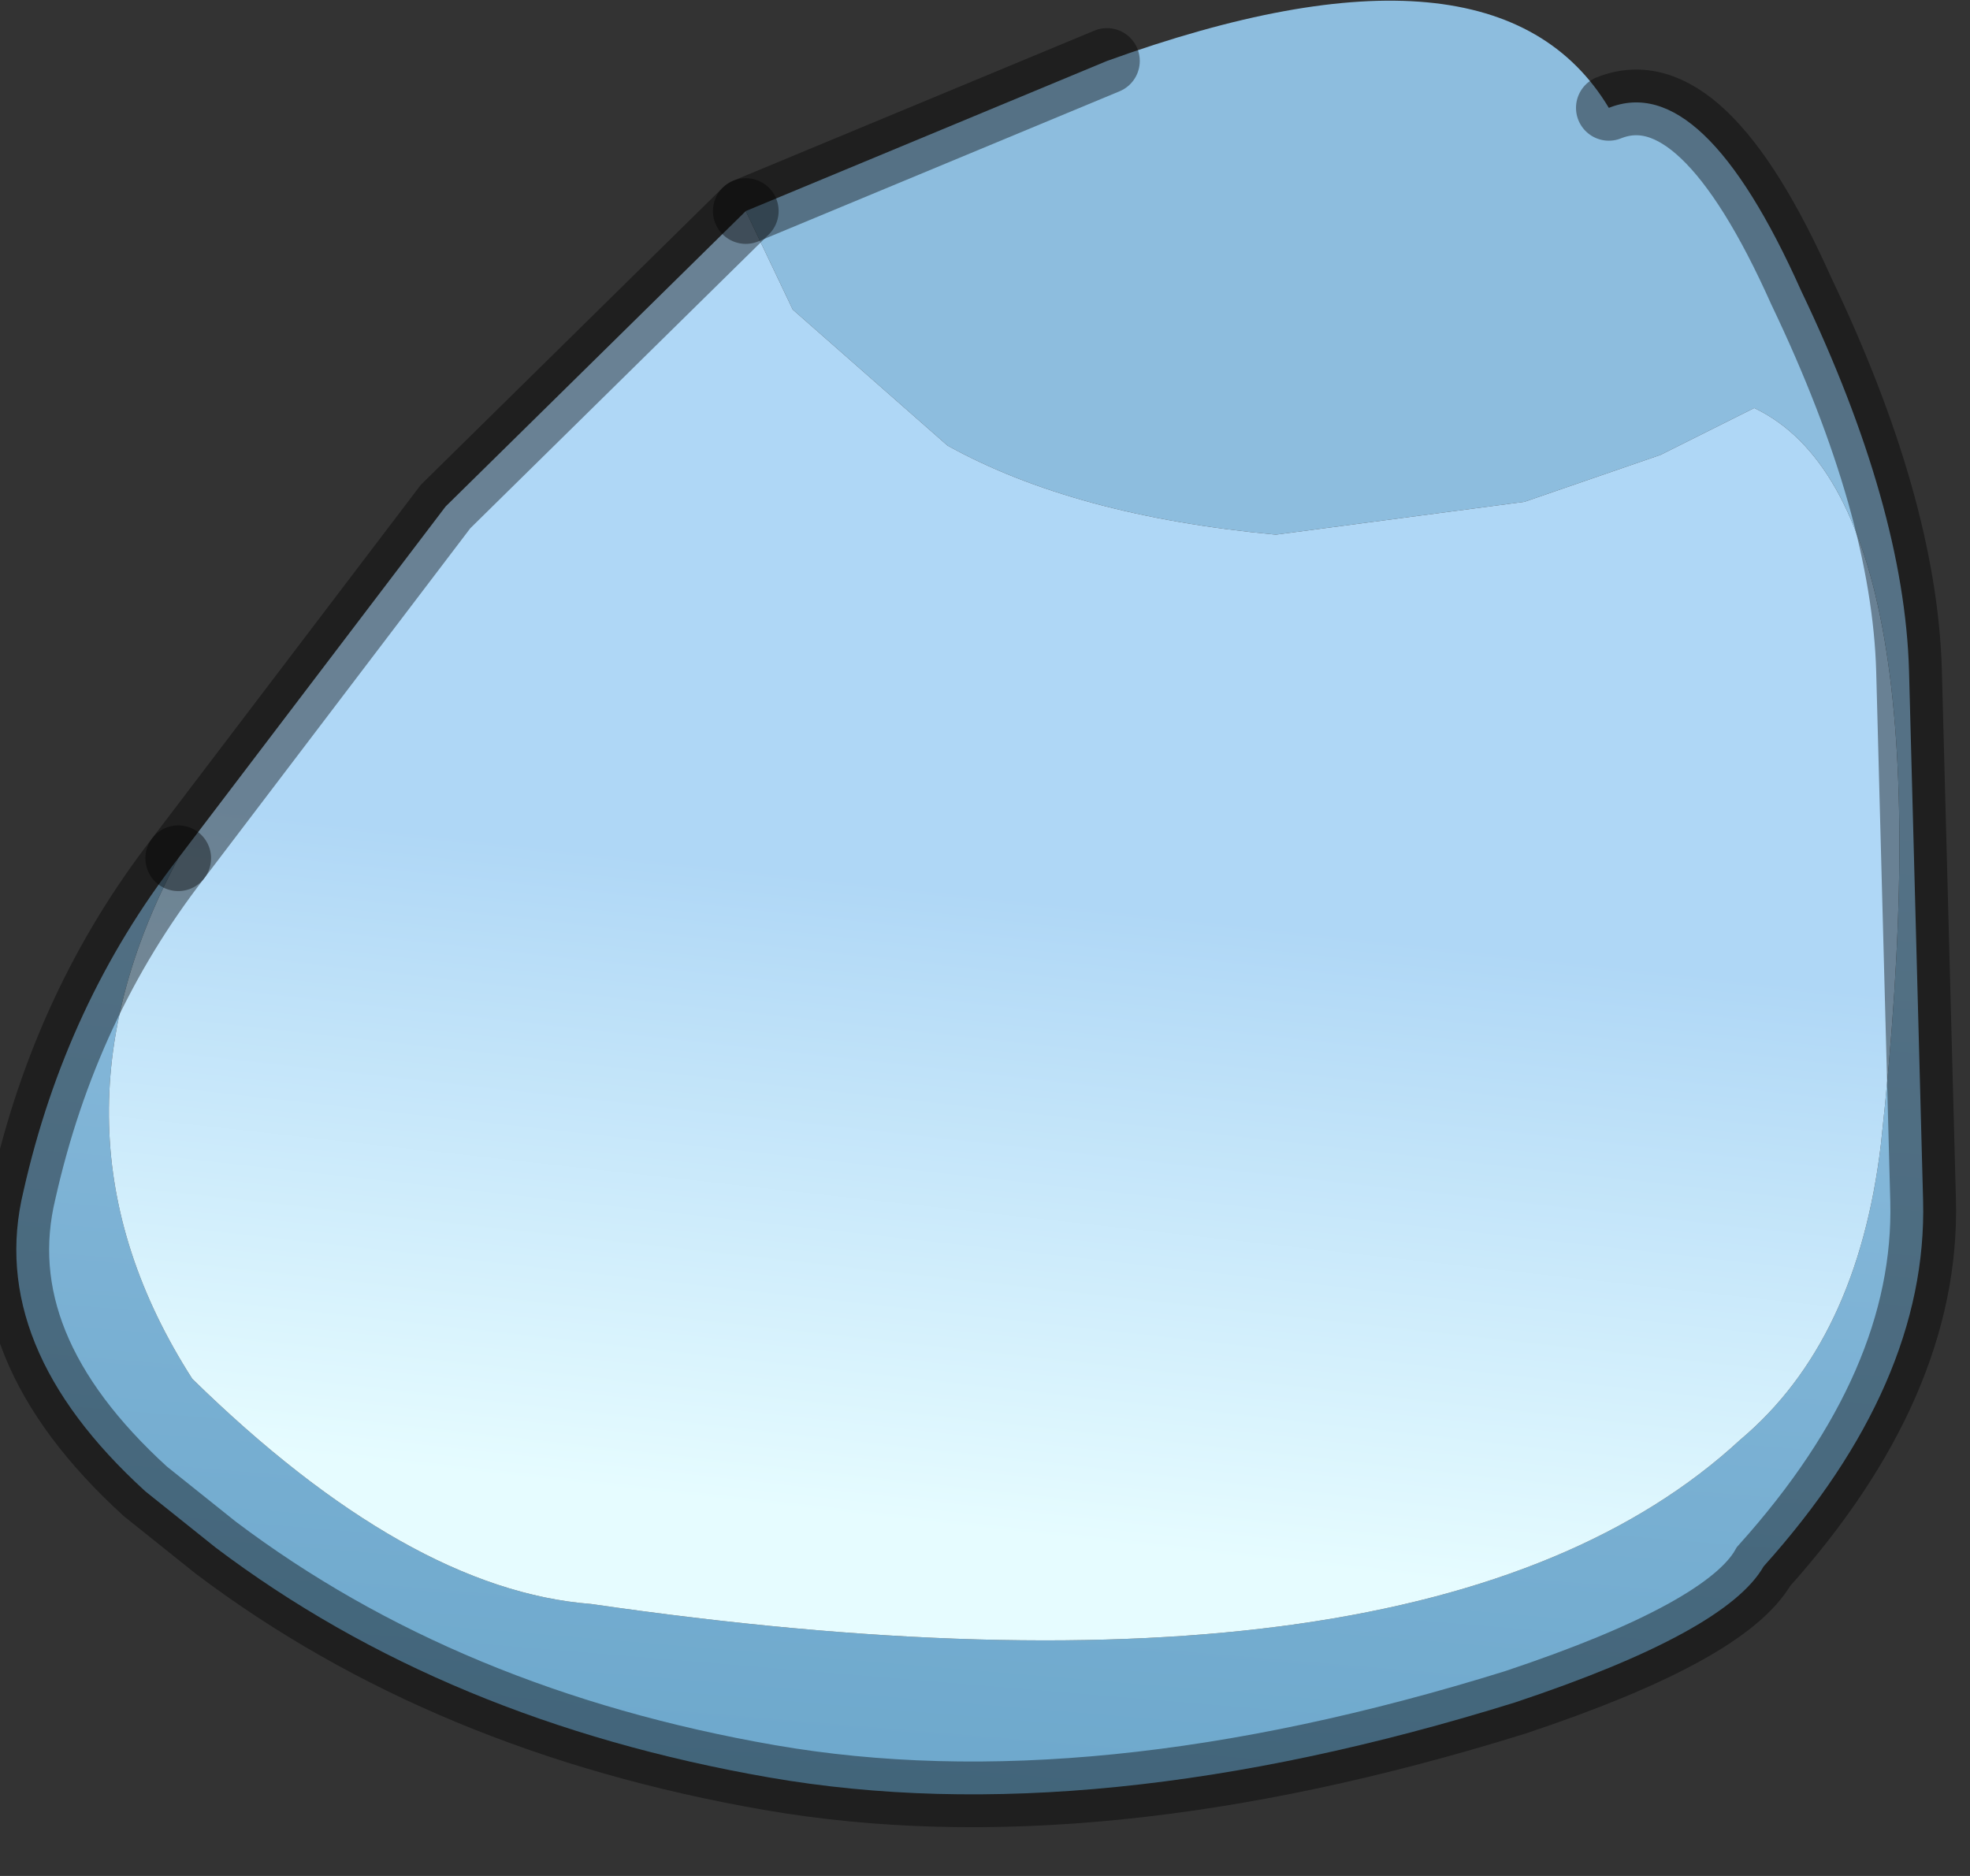 <?xml version="1.0" encoding="utf-8"?>
<svg version="1.1" id="Layer_1"
xmlns="http://www.w3.org/2000/svg"
xmlns:xlink="http://www.w3.org/1999/xlink"
width="21px" height="20px"
xml:space="preserve">
<rect width="100%" height="100%" fill="#333333" stroke="none"/>
<g id="PathID_4976" transform="matrix(1, 0, 0, 1, 10.7, 9.25)">
<linearGradient
id="LinearGradID_1183" gradientUnits="userSpaceOnUse" gradientTransform="matrix(0.002, -0.02, 0.012, 0.001, 0, 9.8)" spreadMethod ="pad" x1="-819.2" y1="0" x2="819.2" y2="0" >
<stop  offset="0" style="stop-color:#408AB2;stop-opacity:1" />
<stop  offset="0.835" style="stop-color:#8DBDDE;stop-opacity:1" />
</linearGradient>
<path style="fill:url(#LinearGradID_1183) " d="M-8.65 5.45Q-6.35 7.7 -4.4 7.85Q4.55 9.15 7.85 6.1Q9.1 5.05 9.35 2.95Q10.1 -3.9 8 -4.9L7 -4.4L5.55 -3.9L2.9 -3.55Q0.75 -3.75 -0.6 -4.5L-2.25 -5.95L-2.75 -7L1.1 -8.6Q5.25 -10.1 6.45 -8.1Q7.45 -8.5 8.5 -6.15Q9.6 -3.85 9.65 -2.1L9.8 3.55Q9.85 5.5 8.1 7.45Q7.7 8.15 5.45 8.9Q0.95 10.3 -2.5 9.7Q-5.95 9.1 -8.4 7.25L-9.15 6.65Q-10.85 5.1 -10.45 3.45Q-10 1.45 -8.8 -0.1Q-10.35 2.8 -8.65 5.45" />
<linearGradient
id="LinearGradID_1184" gradientUnits="userSpaceOnUse" gradientTransform="matrix(-0.001, 0.008, -0.009, -0.001, 0.25, 0.5)" spreadMethod ="pad" x1="-819.2" y1="0" x2="819.2" y2="0" >
<stop  offset="0.486" style="stop-color:#AFD7F6;stop-opacity:1" />
<stop  offset="1" style="stop-color:#E6FCFF;stop-opacity:1" />
</linearGradient>
<path style="fill:url(#LinearGradID_1184) " d="M-2.75 -7L-2.25 -5.95L-0.6 -4.5Q0.75 -3.75 2.9 -3.55L5.55 -3.9L7 -4.4L8 -4.9Q10.1 -3.9 9.35 2.95Q9.1 5.05 7.85 6.1Q4.55 9.15 -4.4 7.85Q-6.35 7.7 -8.65 5.45Q-10.35 2.8 -8.8 -0.1L-5.95 -3.85L-2.75 -7" />
<path style="fill:none;stroke-width:0.7;stroke-linecap:round;stroke-linejoin:miter;stroke-miterlimit:5;stroke:#000000;stroke-opacity:0.4" d="M-8.8 -0.1Q-10 1.45 -10.45 3.45Q-10.85 5.1 -9.15 6.65L-8.4 7.25Q-5.95 9.1 -2.5 9.7Q0.95 10.3 5.45 8.9Q7.7 8.15 8.1 7.45Q9.85 5.5 9.8 3.55L9.65 -2.1Q9.6 -3.85 8.5 -6.15Q7.45 -8.5 6.45 -8.1" />
<path style="fill:none;stroke-width:0.7;stroke-linecap:round;stroke-linejoin:miter;stroke-miterlimit:5;stroke:#000000;stroke-opacity:0.4" d="M1.1 -8.6L-2.75 -7" />
<path style="fill:none;stroke-width:0.7;stroke-linecap:round;stroke-linejoin:miter;stroke-miterlimit:5;stroke:#000000;stroke-opacity:0.4" d="M-8.8 -0.1L-5.95 -3.85L-2.75 -7" />
</g>
</svg>
